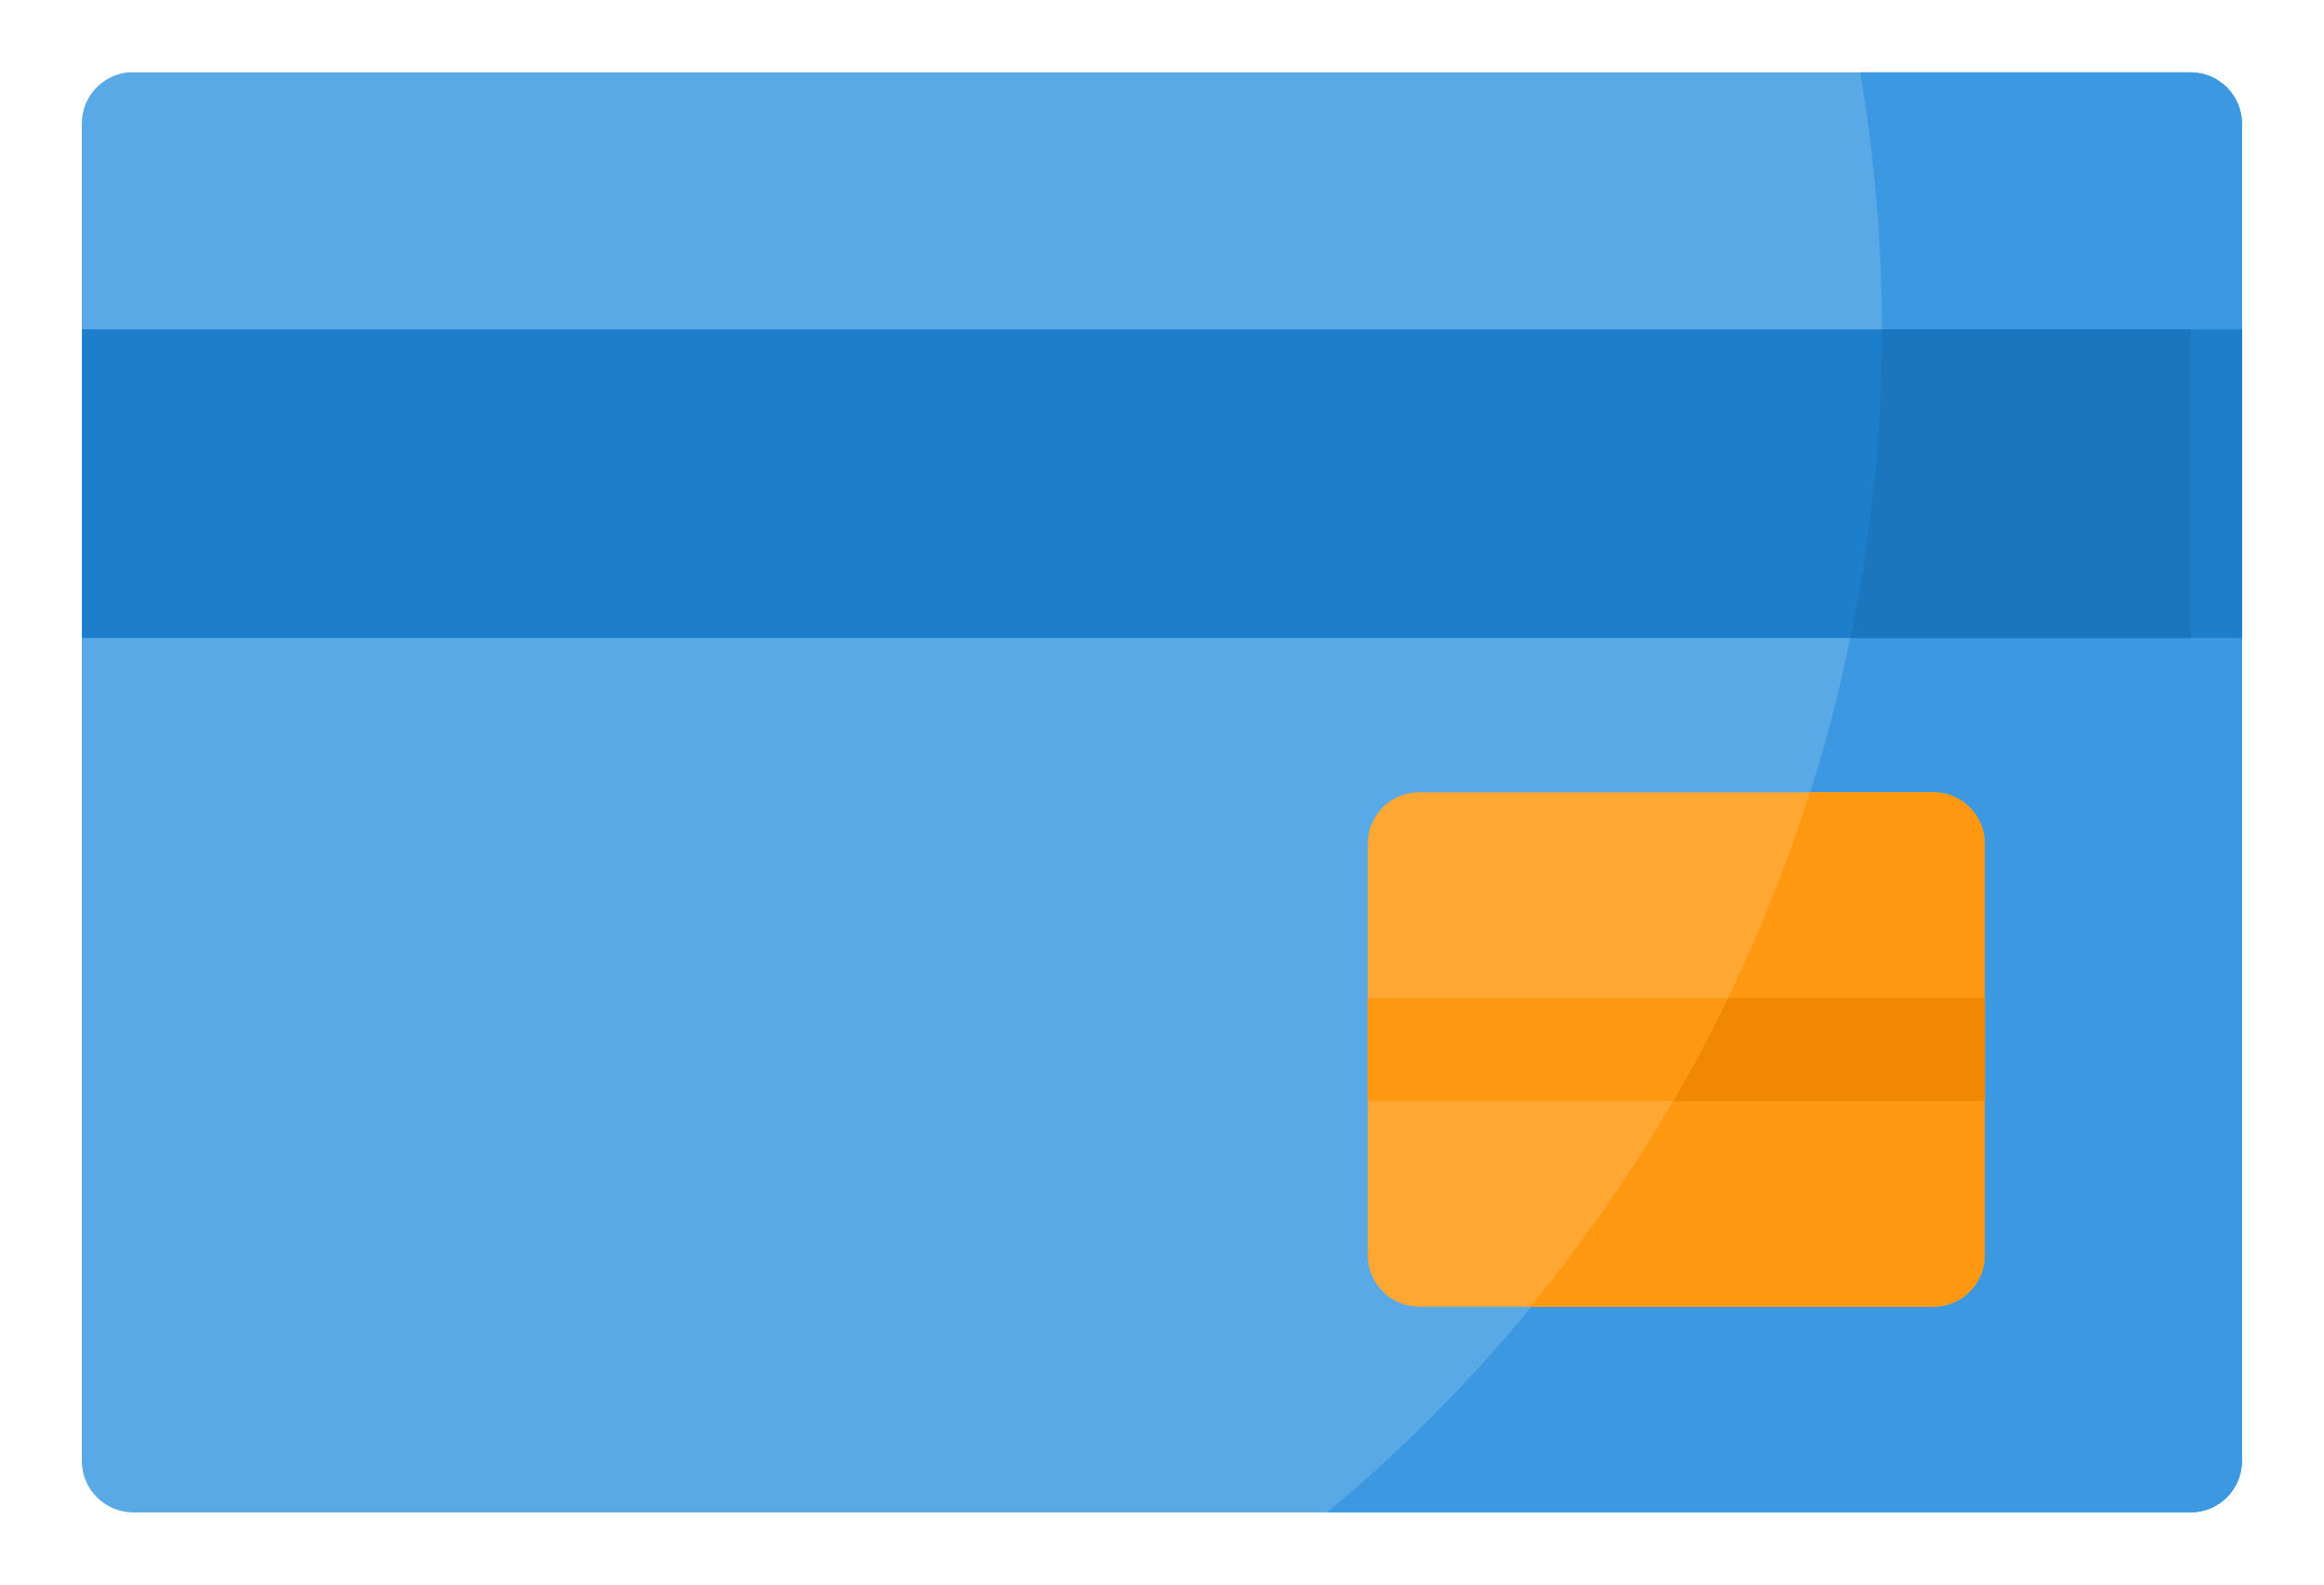<svg width="88" height="60" viewBox="0 0 88 60" fill="none" xmlns="http://www.w3.org/2000/svg">
<path d="M4.855 2.739C3.858 2.839 3.096 3.678 3.098 4.679V55.312C3.094 56.394 3.975 57.271 5.056 57.267H82.957C84.033 57.263 84.901 56.388 84.897 55.312V4.679C84.893 3.609 84.027 2.743 82.957 2.739H5.056C4.989 2.736 4.922 2.736 4.855 2.739Z" fill="#59A9E6"/>
<path d="M70.436 2.74C70.982 5.955 71.258 9.211 71.261 12.473C71.251 21.021 69.364 29.463 65.735 37.203C62.106 44.943 56.823 51.792 50.258 57.267H82.953C84.029 57.263 84.897 56.388 84.893 55.312V4.679C84.889 3.609 84.023 2.743 82.953 2.74H70.436Z" fill="#3C99E1"/>
<path d="M3.105 12.473H84.898V24.158H3.105L3.105 12.473Z" fill="#1D7FCB"/>
<path d="M71.264 12.473C71.259 16.398 70.857 20.312 70.066 24.157H82.953V20.262H82.949V16.367H82.953V12.473H71.264Z" fill="#1C76BD"/>
<path d="M53.733 30C52.657 30.003 51.789 30.879 51.793 31.954V47.538C51.797 48.608 52.663 49.474 53.733 49.477H73.215C74.285 49.474 75.151 48.608 75.154 47.538V31.954C75.159 30.879 74.29 30.003 73.215 30H53.733Z" fill="#FFA733"/>
<path d="M51.789 37.791V41.687H75.158V37.791H51.789Z" fill="#FF9811"/>
<path d="M68.531 30C66.278 37.108 62.684 43.72 57.945 49.477H73.213C74.283 49.474 75.149 48.608 75.153 47.538V31.954C75.157 30.879 74.289 30.003 73.213 30H68.531Z" fill="#FF9811"/>
<path d="M65.437 37.789C64.808 39.114 64.106 40.414 63.379 41.688H75.159V37.789H65.437Z" fill="#F08800"/>
</svg>
